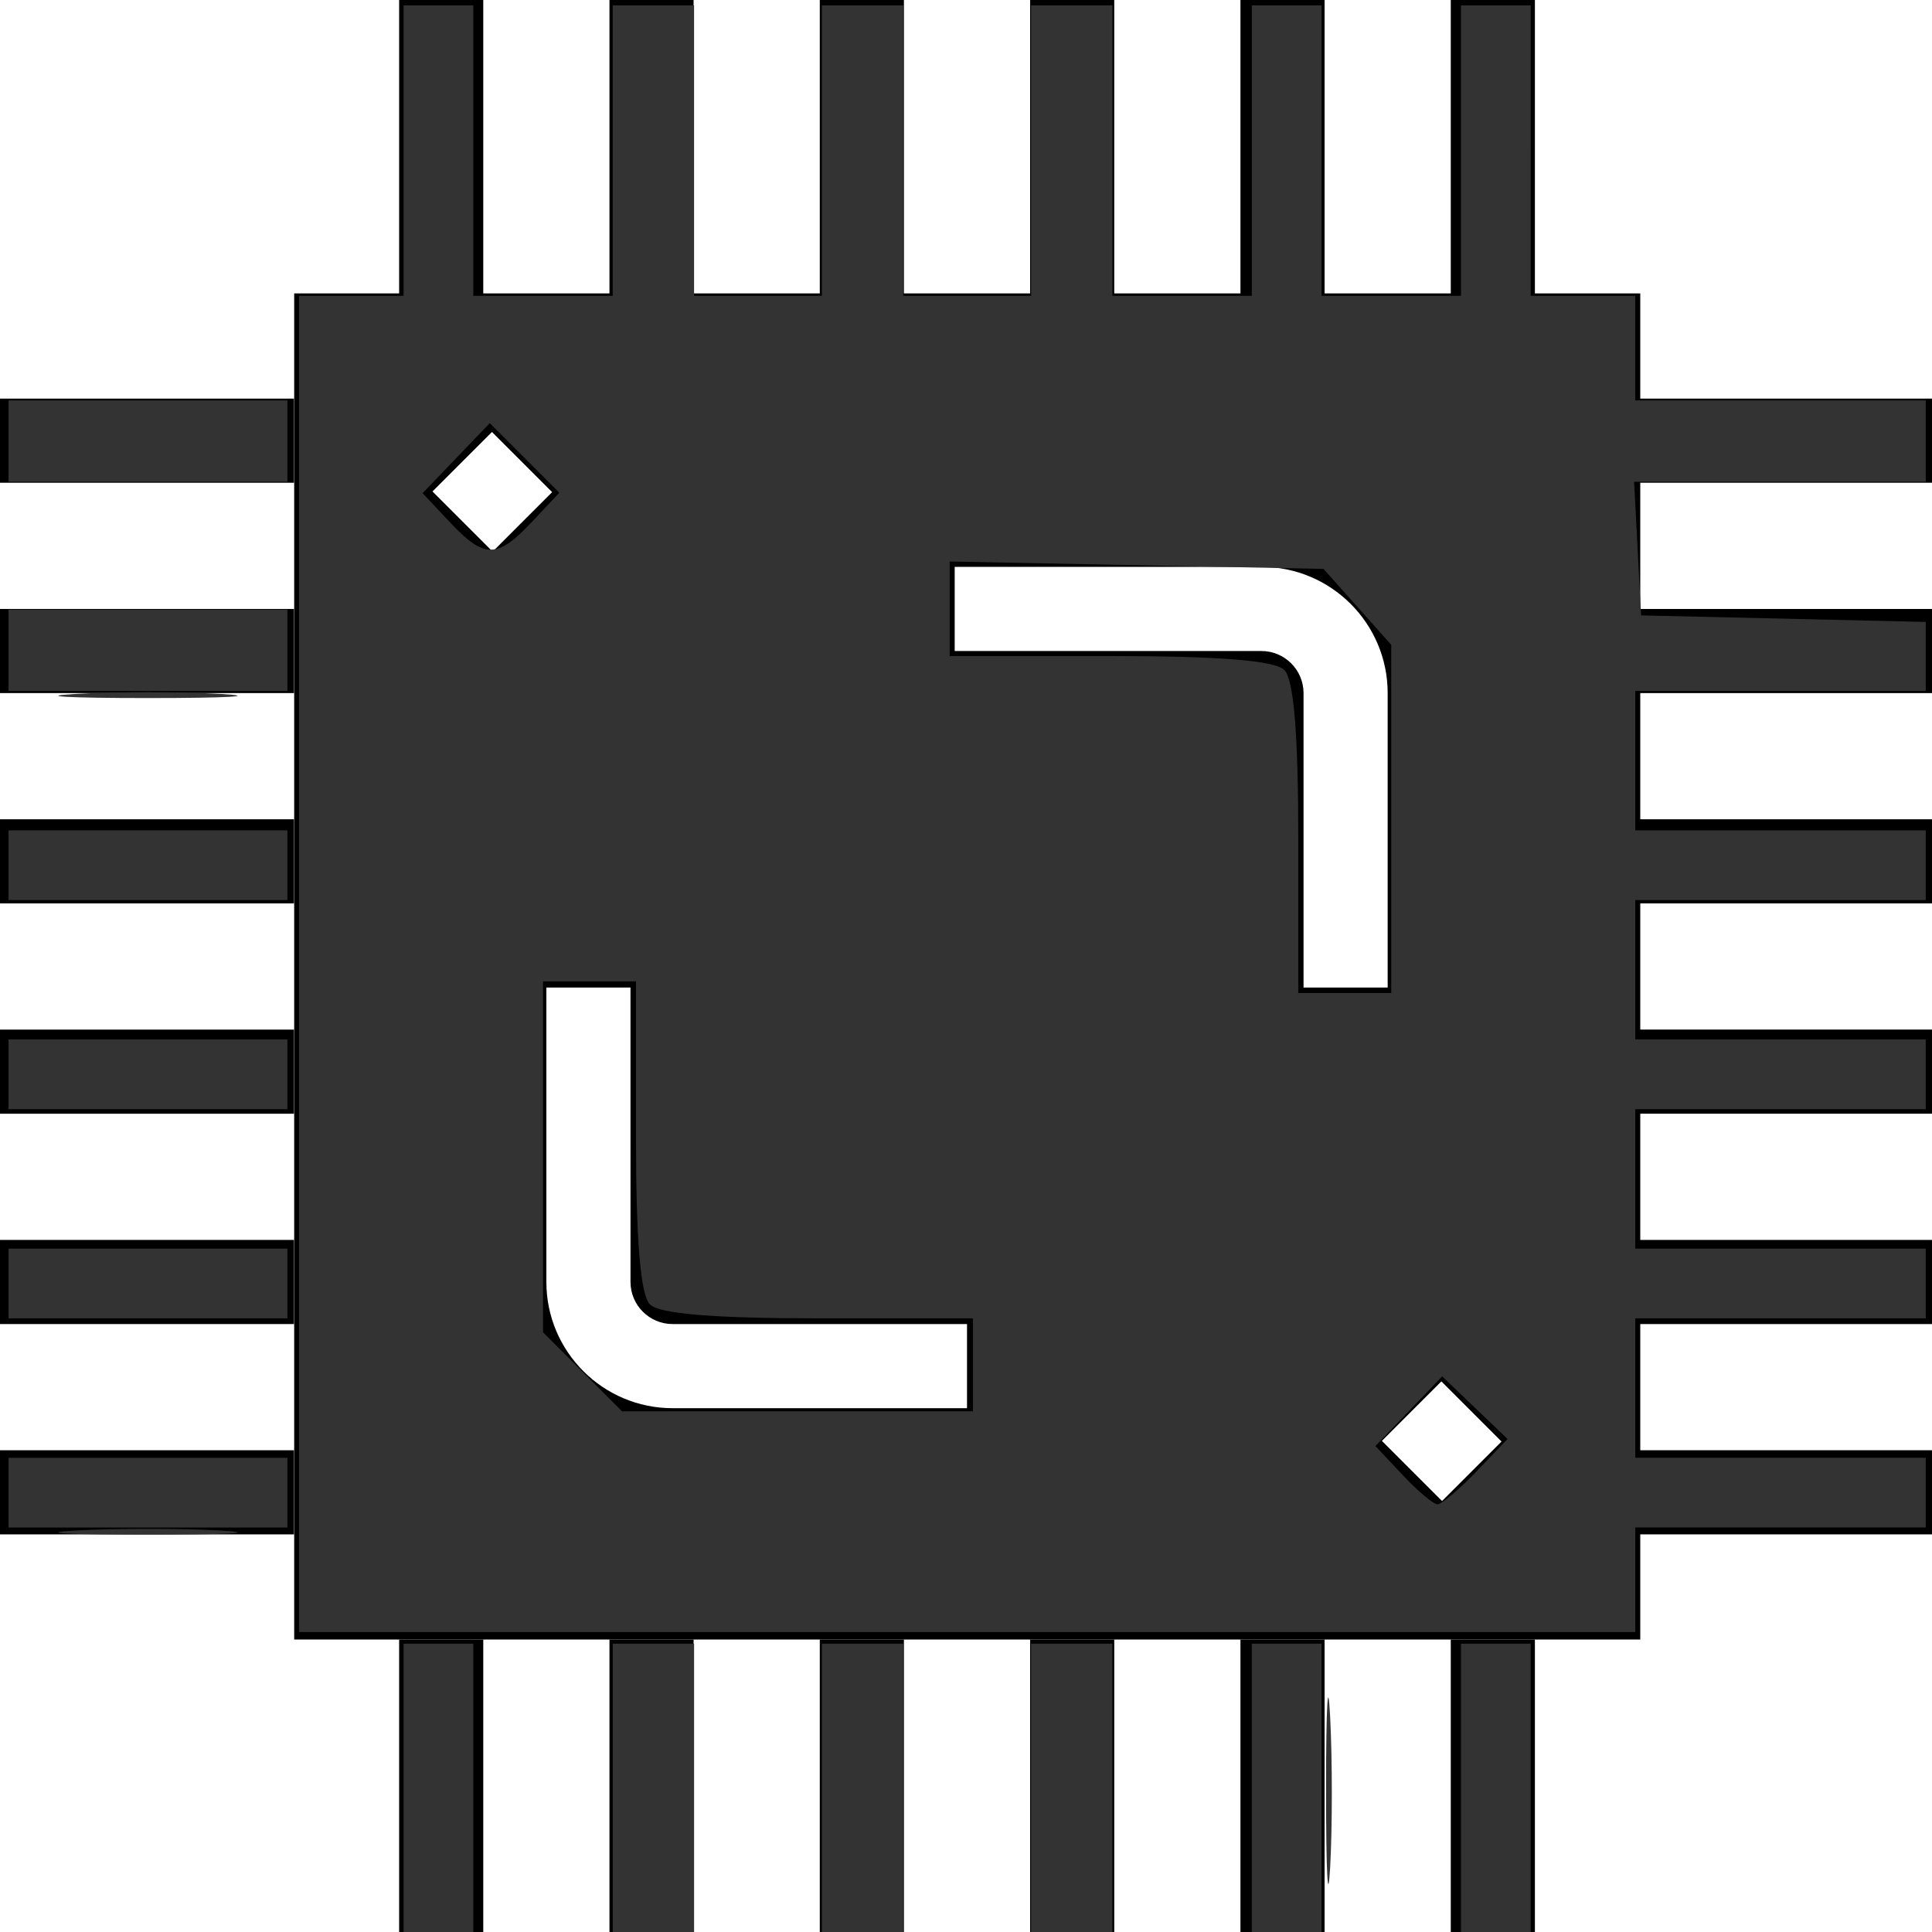 <?xml version="1.0" encoding="UTF-8" standalone="no"?>
<!-- Created with Inkscape (http://www.inkscape.org/) -->

<svg
   xmlns:dc="http://purl.org/dc/elements/1.1/"
   xmlns:cc="http://creativecommons.org/ns#"
   xmlns:rdf="http://www.w3.org/1999/02/22-rdf-syntax-ns#"
   xmlns:svg="http://www.w3.org/2000/svg"
   xmlns="http://www.w3.org/2000/svg"
   xmlns:sodipodi="http://sodipodi.sourceforge.net/DTD/sodipodi-0.dtd"
   xmlns:inkscape="http://www.inkscape.org/namespaces/inkscape"
   width="44.51mm"
   height="44.51mm"
   viewBox="0 0 44.51 44.51"
   version="1.1"
   id="svg8"
   inkscape:version="0.92.4 (5da689c313, 2019-01-14)"
   sodipodi:docname="chip.svg">
  <defs
     id="defs2" />
  <sodipodi:namedview
     id="base"
     pagecolor="#ffffff"
     bordercolor="#666666"
     borderopacity="1.0"
     inkscape:pageopacity="0.0"
     inkscape:pageshadow="2"
     inkscape:zoom="0.98994949"
     inkscape:cx="-369.46526"
     inkscape:cy="180.88572"
     inkscape:document-units="mm"
     inkscape:current-layer="layer1"
     showgrid="false"
     fit-margin-top="0"
     fit-margin-left="0"
     fit-margin-right="0"
     fit-margin-bottom="0"
     inkscape:window-width="1920"
     inkscape:window-height="1017"
     inkscape:window-x="-8"
     inkscape:window-y="-8"
     inkscape:window-maximized="1" />
  <g
     inkscape:label="Layer 1"
     inkscape:groupmode="layer"
     id="layer1"
     transform="translate(-255.673,-173.082)">
    <g
       transform="matrix(3.657,0,0,3.657,-133.483,-500.158)"
       id="layer1-3"
       inkscape:label="Layer 1">
      <g
         transform="matrix(0.265,0,0,0.265,105.616,183.295)"
         id="g841">
        <path
           inkscape:connector-curvature="0"
           d="m 49,14.5 v -2 H 42.005 V 9.999 H 39.5 V 3 h -2 v 6.999 h -3 V 3 h -2 v 6.999 h -3 V 3 h -2 v 6.999 h -3 V 3 h -2 v 6.999 h -3 V 3 h -2 v 6.999 h -3 V 3 h -2 V 9.999 H 10.005 V 41.999 h 32 V 39.5 H 49 v -2 h -6.995 v -3 H 49 v -2 h -6.995 v -3 H 49 v -2 h -6.995 v -3 H 49 v -2 h -6.995 v -3 H 49 v -2 h -6.995 v -3 z m -35.707,0.207 1.414,-1.414 1.43,1.43 -1.414,1.414 z M 26,36.5 h -7 c -1.654,0 -3,-1.346 -3,-3 v -7 h 2 v 7 c 0,0.551 0.449,1 1,1 h 7 z m 7,-18 h -7.293 v -2 H 33 c 1.654,0 3,1.346 3,3 v 7 h -2 v -7 c 0,-0.551 -0.449,-1 -1,-1 z m 4.293,20.207 -1.43,-1.43 1.414,-1.414 1.43,1.43 z"
           id="path815" />
        <rect
           height="2"
           width="7"
           x="3"
           y="12.5"
           id="rect817" />
        <rect
           height="2"
           width="7"
           x="3"
           y="17.5"
           id="rect819" />
        <rect
           height="2"
           width="7"
           x="3"
           y="22.5"
           id="rect821" />
        <rect
           height="2"
           width="7"
           x="3"
           y="27.5"
           id="rect823" />
        <rect
           height="2"
           width="7"
           x="3"
           y="32.5"
           id="rect825" />
        <rect
           height="2"
           width="7"
           x="3"
           y="37.5"
           id="rect827" />
        <rect
           height="7"
           width="2"
           x="37.5"
           y="42"
           id="rect829" />
        <rect
           height="7"
           width="2"
           x="32.5"
           y="42"
           id="rect831" />
        <rect
           height="7"
           width="2"
           x="27.5"
           y="42"
           id="rect833" />
        <rect
           height="7"
           width="2"
           x="22.5"
           y="42"
           id="rect835" />
        <rect
           height="7"
           width="2"
           x="17.5"
           y="42"
           id="rect837" />
        <rect
           height="7"
           width="2"
           x="12.5"
           y="42"
           id="rect839" />
      </g>
    </g>
    <path
       style="fill:#333333;stroke-width:1.01"
       d="M 25.996,83.804 V 25.72 H 30.541 35.087 V 13.093 0.467 h 3.03 3.03 V 13.093 25.72 h 6.061 6.061 V 13.093 0.467 h 3.536 3.536 V 13.093 25.72 h 5.556 5.556 V 13.093 0.467 h 3.536 3.536 V 13.093 25.72 h 5.556 5.556 V 13.093 0.467 h 3.536 3.536 V 13.093 25.72 h 6.061 6.061 V 13.093 0.467 h 3.03 3.03 V 13.093 25.72 h 6.061 6.061 V 13.093 0.467 h 3.03 3.03 V 13.093 25.72 h 4.546 4.546 v 4.546 4.546 h 12.627 12.627 v 3.536 3.536 h -12.677 -12.677 l 0.303,5.808 0.303,5.808 12.374,0.284 12.374,0.284 v 2.999 2.999 h -12.627 -12.627 v 6.061 6.061 h 12.627 12.627 v 3.03 3.03 h -12.627 -12.627 v 6.061 6.061 h 12.627 12.627 v 3.03 3.03 h -12.627 -12.627 v 6.061 6.061 h 12.627 12.627 v 3.03 3.03 h -12.627 -12.627 v 6.061 6.061 h 12.627 12.627 v 3.03 3.03 h -12.627 -12.627 v 4.546 4.546 H 84.079 25.996 Z m 102.346,44.135 2.719,-2.837 -2.842,-2.722 -2.842,-2.722 -2.901,3.028 -2.901,3.028 2.379,2.532 c 1.308,1.393 2.669,2.532 3.024,2.532 0.355,0 1.868,-1.277 3.364,-2.838 z M 84.585,118.654 v -4.041 H 71.15 c -9.103,0 -13.826,-0.391 -14.647,-1.212 -0.821,-0.821 -1.212,-5.545 -1.212,-14.647 V 85.319 H 51.25 47.209 v 15.253 15.253 l 3.435,3.435 3.435,3.435 H 69.331 84.585 Z M 120.95,71.193 V 56.057 l -2.945,-3.299 -2.945,-3.299 -16.248,-0.322 -16.248,-0.322 v 4.11 4.11 h 13.94 c 9.495,0 14.327,0.386 15.152,1.212 0.821,0.821 1.212,5.545 1.212,14.647 v 13.435 h 4.041 4.041 z m -74.724,-25.804 2.4,-2.555 -3.024,-3.024 -3.024,-3.024 -2.918,3.046 -2.918,3.046 2.379,2.532 c 2.984,3.176 4.104,3.172 7.105,-0.023 z"
       id="path1009"
       inkscape:connector-curvature="0"
       transform="matrix(0.265,0,0,0.265,255.673,173.082)" />
    <path
       style="fill:#333333;stroke-width:1.01"
       d="m 6.55,60.328 c 3.472,-0.197 9.155,-0.197 12.627,0 3.472,0.197 0.631,0.359 -6.313,0.359 -6.945,0 -9.786,-0.161 -6.313,-0.359 z"
       id="path1011"
       inkscape:connector-curvature="0"
       transform="matrix(0.265,0,0,0.265,255.673,173.082)" />
    <path
       style="fill:#333333;stroke-width:1.01"
       d="M 0.742,38.347 V 34.812 H 12.864 24.986 v 3.536 3.536 H 12.864 0.742 Z"
       id="path1013"
       inkscape:connector-curvature="0"
       transform="matrix(0.265,0,0,0.265,255.673,173.082)" />
    <path
       style="fill:#333333;stroke-width:1.01"
       d="m 35.087,155.525 v -12.627 h 3.03 3.03 v 12.627 12.627 H 38.118 35.087 Z"
       id="path1015"
       inkscape:connector-curvature="0"
       transform="matrix(0.265,0,0,0.265,255.673,173.082)" />
    <path
       style="fill:#333333;stroke-width:1.01"
       d="M 0.742,56.53 V 52.994 H 12.864 24.986 v 3.536 3.536 H 12.864 0.742 Z"
       id="path1017"
       inkscape:connector-curvature="0"
       transform="matrix(0.265,0,0,0.265,255.673,173.082)" />
    <path
       style="fill:#333333;stroke-width:1.01"
       d="M 0.742,75.218 V 72.187 H 12.864 24.986 V 75.218 78.248 H 12.864 0.742 Z"
       id="path1019"
       inkscape:connector-curvature="0"
       transform="matrix(0.265,0,0,0.265,255.673,173.082)" />
    <path
       style="fill:#333333;stroke-width:1.01"
       d="M 0.742,93.401 V 90.37 H 12.864 24.986 v 3.03 3.03 H 12.864 0.742 Z"
       id="path1021"
       inkscape:connector-curvature="0"
       transform="matrix(0.265,0,0,0.265,255.673,173.082)" />
    <path
       style="fill:#333333;stroke-width:1.01"
       d="m 0.742,111.583 v -3.03 H 12.864 24.986 v 3.03 3.03 H 12.864 0.742 Z"
       id="path1023"
       inkscape:connector-curvature="0"
       transform="matrix(0.265,0,0,0.265,255.673,173.082)" />
    <path
       style="fill:#333333;stroke-width:1.01"
       d="m 6.55,133.059 c 3.472,-0.197 9.155,-0.197 12.627,0 3.472,0.197 0.631,0.359 -6.313,0.359 -6.945,0 -9.786,-0.161 -6.313,-0.359 z"
       id="path1025"
       inkscape:connector-curvature="0"
       transform="matrix(0.265,0,0,0.265,255.673,173.082)" />
    <path
       style="fill:#333333;stroke-width:1.01"
       d="m 71.453,155.525 v -12.627 h 3.536 3.536 v 12.627 12.627 h -3.536 -3.536 z"
       id="path1027"
       inkscape:connector-curvature="0"
       transform="matrix(0.265,0,0,0.265,255.673,173.082)" />
    <path
       style="fill:#333333;stroke-width:1.01"
       d="m 53.27,155.525 v -12.627 h 3.536 3.536 v 12.627 12.627 h -3.536 -3.536 z"
       id="path1029"
       inkscape:connector-curvature="0"
       transform="matrix(0.265,0,0,0.265,255.673,173.082)" />
    <path
       style="fill:#333333;stroke-width:1.01"
       d="m 0.742,129.766 v -3.03 H 12.864 24.986 v 3.03 3.03 H 12.864 0.742 Z"
       id="path1031"
       inkscape:connector-curvature="0"
       transform="matrix(0.265,0,0,0.265,255.673,173.082)" />
    <path
       style="fill:#333333;stroke-width:1.01"
       d="m 115.282,155.525 c 0.002,-7.223 0.163,-10.045 0.358,-6.271 0.195,3.773 0.193,9.683 -0.003,13.132 -0.197,3.449 -0.356,0.362 -0.354,-6.861 z"
       id="path1033"
       inkscape:connector-curvature="0"
       transform="matrix(0.265,0,0,0.265,255.673,173.082)" />
    <path
       style="fill:#333333;stroke-width:1.01"
       d="m 108.828,155.525 v -12.627 h 3.03 3.03 v 12.627 12.627 h -3.03 -3.03 z"
       id="path1035"
       inkscape:connector-curvature="0"
       transform="matrix(0.265,0,0,0.265,255.673,173.082)" />
    <path
       style="fill:#333333;stroke-width:1.01"
       d="m 89.635,155.525 v -12.627 h 3.536 3.536 v 12.627 12.627 h -3.536 -3.536 z"
       id="path1037"
       inkscape:connector-curvature="0"
       transform="matrix(0.265,0,0,0.265,255.673,173.082)" />
    <path
       style="fill:#333333;stroke-width:1.01"
       d="m 127.011,155.525 v -12.627 h 3.03 3.03 v 12.627 12.627 h -3.03 -3.03 z"
       id="path1039"
       inkscape:connector-curvature="0"
       transform="matrix(0.265,0,0,0.265,255.673,173.082)" />
  </g>
</svg>
